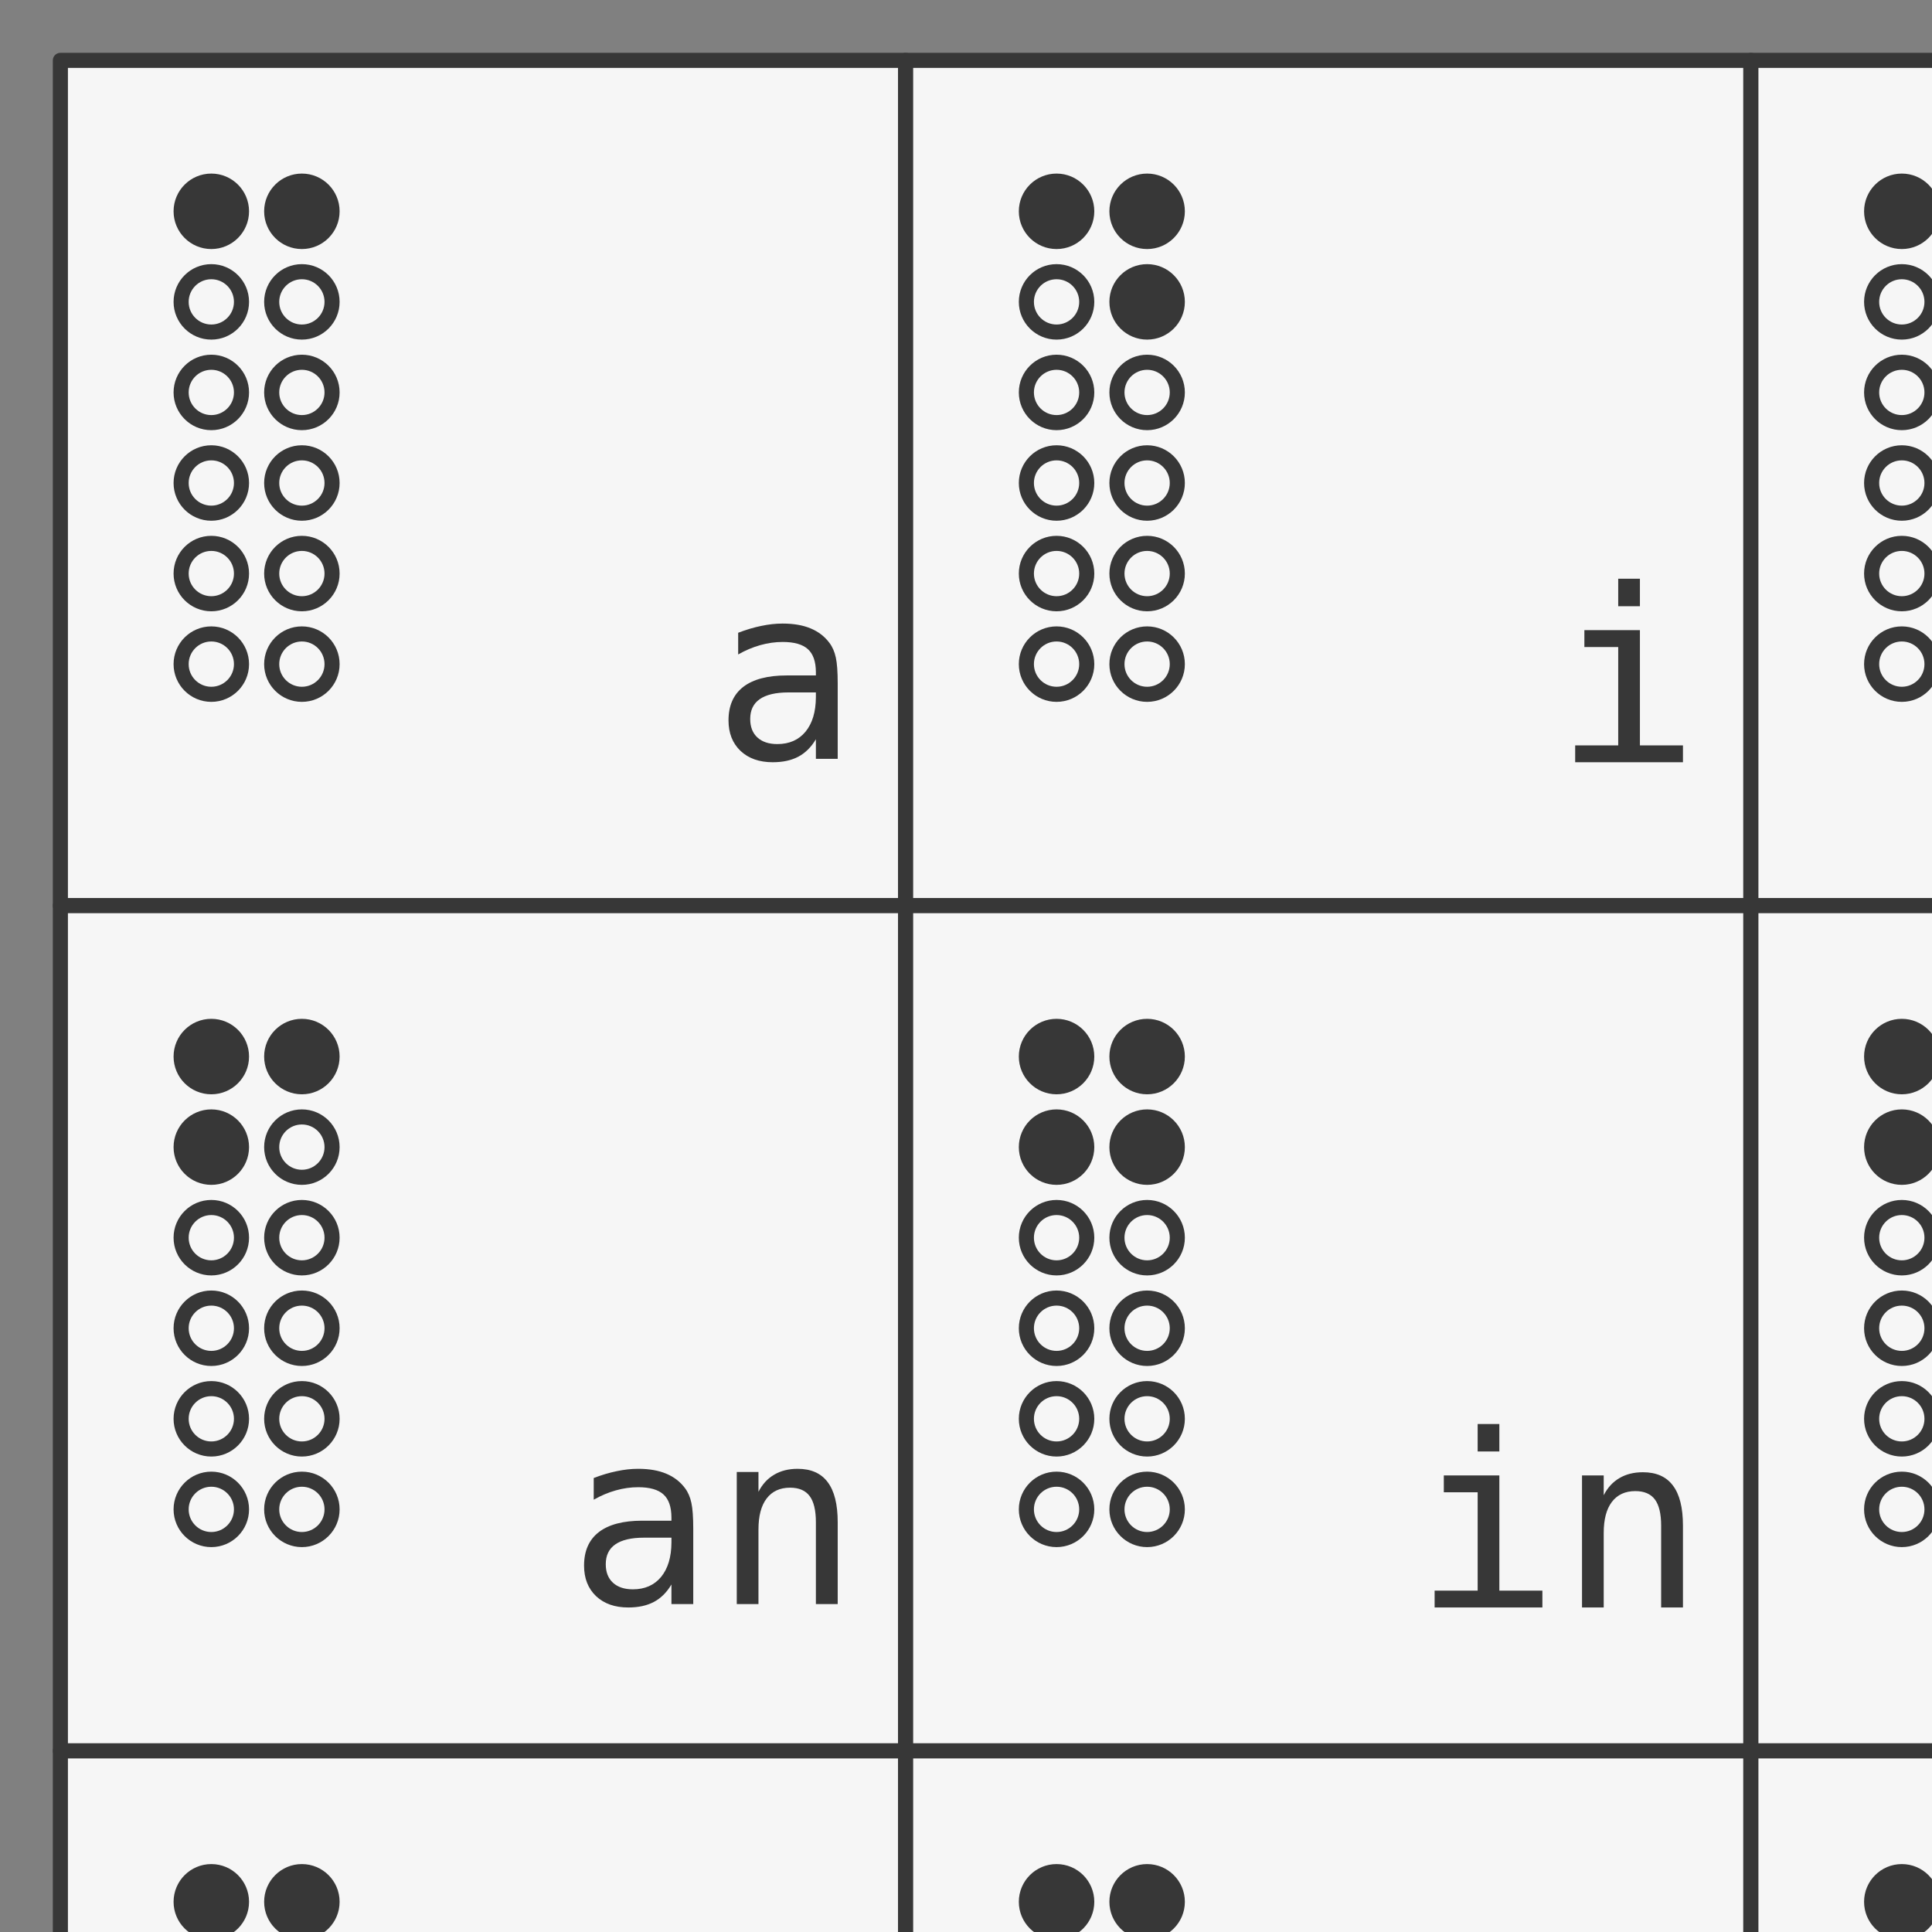 <svg xmlns:dc="http://purl.org/dc/elements/1.1/" xmlns:cc="http://creativecommons.org/ns#" xmlns:rdf="http://www.w3.org/1999/02/22-rdf-syntax-ns#" xmlns="http://www.w3.org/2000/svg" xmlns:xlink="http://www.w3.org/1999/xlink" width="256" height="256" viewBox="0 0 256 256" version="1.1" id="svg8"><rect x="0" y="0" width="256" height="256" fill="#808080" stroke="none"/><g id="layer1"><rect style="fill:#f6f6f6;fill-opacity:1;stroke:#373737;stroke-width:2;stroke-linejoin:round;stroke-miterlimit:4;stroke-dasharray:none;stroke-opacity:1" id="rect1767" width="112" height="112" x="8" y="8"/><use x="0" y="0" xlink:href="#rect1767" id="use1769" transform="translate(112)" width="100%" height="100%"/><use x="0" y="0" xlink:href="#rect1767" id="use1773" transform="translate(0 112)" width="100%" height="100%"/><use x="0" y="0" xlink:href="#rect1767" id="use1775" transform="translate(112 112)" width="100%" height="100%"/><g aria-label="a" id="text1787" style="font-style:normal;font-variant:normal;font-weight:400;font-stretch:normal;font-size:32px;line-height:1.25;font-family:'DejaVu Sans Mono';-inkscape-font-specification:'DejaVu Sans Mono';fill:#373737;fill-opacity:1" transform="translate(-8 -8)"><path d="M113.422 99.75h-.953q-2.516 0-3.797.89-1.266.876-1.266 2.626 0 1.578.953 2.453.953.875 2.641.875 2.375 0 3.734-1.64 1.36-1.657 1.375-4.563v-.641zM119 98.563v9.984h-2.89v-2.594q-.923 1.563-2.329 2.313-1.39.734-3.39.734-2.672 0-4.266-1.5-1.594-1.516-1.594-4.047 0-2.922 1.953-4.437 1.97-1.516 5.766-1.516h3.86v-.453q-.016-2.094-1.063-3.031-1.047-.953-3.344-.953-1.469 0-2.969.421-1.5.422-2.922 1.235v-2.875q1.594-.61 3.047-.906 1.47-.313 2.844-.313 2.172 0 3.703.64 1.547.641 2.5 1.923.594.78.844 1.937.25 1.14.25 3.438z" id="path1893" style="fill:#373737;fill-opacity:1"/></g><g aria-label="i" id="text1787-1" style="font-style:normal;font-variant:normal;font-weight:400;font-stretch:normal;font-size:32px;line-height:1.25;font-family:'DejaVu Sans Mono';-inkscape-font-specification:'DejaVu Sans Mono';fill:#373737;fill-opacity:1" transform="translate(-8 -8)"><path d="M217.938 91.5h7.359v15.266H231V109h-14.281v-2.234h5.703V93.734h-4.484zm4.484-6.813h2.875v3.641h-2.875z" id="path1896" style="fill:#373737;fill-opacity:1"/></g><g aria-label="an" id="text1787-9" style="font-style:normal;font-variant:normal;font-weight:400;font-stretch:normal;font-size:32px;line-height:1.25;font-family:'DejaVu Sans Mono';-inkscape-font-specification:'DejaVu Sans Mono';fill:#373737;fill-opacity:1" transform="translate(-8 -8)"><path d="M94.281 211.75h-.953q-2.516 0-3.797.89-1.265.876-1.265 2.626 0 1.578.953 2.453.953.875 2.64.875 2.375 0 3.735-1.64 1.36-1.657 1.375-4.563v-.641zm5.578-1.188v9.985h-2.89v-2.594q-.922 1.563-2.328 2.313-1.391.734-3.391.734-2.672 0-4.266-1.5-1.593-1.516-1.593-4.047 0-2.922 1.953-4.437 1.969-1.516 5.765-1.516h3.86v-.453q-.016-2.094-1.063-3.031-1.047-.953-3.344-.953-1.468 0-2.968.421-1.5.422-2.922 1.235v-2.875q1.594-.61 3.047-.906 1.469-.313 2.844-.313 2.171 0 3.703.64 1.546.641 2.5 1.923.593.78.843 1.937.25 1.14.25 3.438z" id="path1899" style="fill:#373737;fill-opacity:1"/><path d="M119 209.703v10.844h-2.89v-10.844q0-2.36-.829-3.469-.828-1.109-2.594-1.109-2.015 0-3.109 1.438-1.078 1.421-1.078 4.093v9.89h-2.875v-17.5h2.875v2.626q.766-1.5 2.078-2.266 1.313-.781 3.11-.781 2.671 0 3.984 1.766 1.328 1.75 1.328 5.312z" id="path1901" style="fill:#373737;fill-opacity:1"/></g><g aria-label="in" id="text1787-9-9" style="font-style:normal;font-variant:normal;font-weight:400;font-stretch:normal;font-size:32px;line-height:1.25;font-family:'DejaVu Sans Mono';-inkscape-font-specification:'DejaVu Sans Mono';fill:#373737;fill-opacity:1" transform="translate(-8 -8)"><path d="M199.313 203.5h7.359v15.266h5.703V221h-14.281v-2.234h5.703v-13.032h-4.484zm4.484-6.813h2.875v3.641h-2.875z" id="path1904" style="fill:#373737;fill-opacity:1"/><path d="M231 210.156V221h-2.89v-10.844q0-2.36-.829-3.469-.828-1.109-2.594-1.109-2.015 0-3.109 1.438-1.078 1.422-1.078 4.093V221h-2.875v-17.5h2.875v2.625q.766-1.5 2.078-2.266 1.313-.78 3.11-.78 2.671 0 3.984 1.765 1.328 1.75 1.328 5.312z" id="path1906" style="fill:#373737;fill-opacity:1"/></g><circle style="fill:#373737;fill-opacity:1;stroke:#373737;stroke-width:2;stroke-linejoin:round;stroke-miterlimit:4;stroke-dasharray:none;stroke-opacity:1" id="path1931" cx="28" cy="28" r="4"/><circle style="fill:none;fill-opacity:1;stroke:#373737;stroke-width:2;stroke-linejoin:round;stroke-miterlimit:4;stroke-dasharray:none;stroke-opacity:1" id="use1941" cx="28" cy="88" r="4"/><use x="0" y="0" xlink:href="#use1941" id="use1975" transform="translate(12)" width="100%" height="100%"/><use x="0" y="0" xlink:href="#use1941" id="use1977" transform="translate(0 -12)" width="100%" height="100%"/><use x="0" y="0" xlink:href="#use1975" id="use1979" transform="translate(0 -12)" width="100%" height="100%"/><use x="0" y="0" xlink:href="#use1941" id="use1981" transform="translate(0 -24)" width="100%" height="100%"/><use x="0" y="0" xlink:href="#use1975" id="use1983" transform="translate(0 -24)" width="100%" height="100%"/><use x="0" y="0" xlink:href="#use1941" id="use1985" transform="translate(0 -36)" width="100%" height="100%"/><use x="0" y="0" xlink:href="#use1975" id="use1987" transform="translate(0 -36)" width="100%" height="100%"/><use x="0" y="0" xlink:href="#use1941" id="use1989" transform="translate(0 -48)" width="100%" height="100%"/><use x="0" y="0" xlink:href="#use1975" id="use1991" transform="translate(0 -48)" width="100%" height="100%"/><use x="0" y="0" xlink:href="#path1931" id="use1993" transform="translate(12)" width="100%" height="100%"/><circle style="fill:#373737;fill-opacity:1;stroke:#373737;stroke-width:2;stroke-linejoin:round;stroke-miterlimit:4;stroke-dasharray:none;stroke-opacity:1" id="path1931-7" cx="140" cy="28" r="4"/><circle style="fill:none;fill-opacity:1;stroke:#373737;stroke-width:2;stroke-linejoin:round;stroke-miterlimit:4;stroke-dasharray:none;stroke-opacity:1" id="use1941-1" cx="140" cy="88" r="4"/><use x="0" y="0" xlink:href="#use1941-1" id="use1975-1" transform="translate(12)" width="100%" height="100%"/><use x="0" y="0" xlink:href="#use1941-1" id="use1977-5" transform="translate(0 -12)" width="100%" height="100%"/><use x="0" y="0" xlink:href="#use1975-1" id="use1979-9" transform="translate(0 -12)" width="100%" height="100%"/><use x="0" y="0" xlink:href="#use1941-1" id="use1981-7" transform="translate(0 -24)" width="100%" height="100%"/><use x="0" y="0" xlink:href="#use1975-1" id="use1983-7" transform="translate(0 -24)" width="100%" height="100%"/><use x="0" y="0" xlink:href="#use1941-1" id="use1985-6" transform="translate(0 -36)" width="100%" height="100%"/><use x="0" y="0" xlink:href="#use1975-1" id="use1987-7" transform="translate(0 -36)" width="100%" height="100%"/><use x="0" y="0" xlink:href="#use1941-1" id="use1989-3" transform="translate(0 -48)" width="100%" height="100%"/><circle style="fill:#373737;fill-opacity:1;stroke:#373737;stroke-width:2;stroke-linejoin:round;stroke-miterlimit:4;stroke-dasharray:none;stroke-opacity:1" id="use1991-6" cx="152" cy="40" r="4"/><use x="0" y="0" xlink:href="#path1931-7" id="use1993-5" transform="translate(12)" width="100%" height="100%"/><circle style="fill:#373737;fill-opacity:1;stroke:#373737;stroke-width:2;stroke-linejoin:round;stroke-miterlimit:4;stroke-dasharray:none;stroke-opacity:1" id="path1931-6" cx="28" cy="140" r="4"/><circle style="fill:none;fill-opacity:1;stroke:#373737;stroke-width:2;stroke-linejoin:round;stroke-miterlimit:4;stroke-dasharray:none;stroke-opacity:1" id="use1941-3" cx="28" cy="200" r="4"/><use x="0" y="0" xlink:href="#use1941-3" id="use1975-9" transform="translate(12)" width="100%" height="100%"/><use x="0" y="0" xlink:href="#use1941-3" id="use1977-4" transform="translate(0 -12)" width="100%" height="100%"/><use x="0" y="0" xlink:href="#use1975-9" id="use1979-8" transform="translate(0 -12)" width="100%" height="100%"/><use x="0" y="0" xlink:href="#use1941-3" id="use1981-1" transform="translate(0 -24)" width="100%" height="100%"/><use x="0" y="0" xlink:href="#use1975-9" id="use1983-2" transform="translate(0 -24)" width="100%" height="100%"/><use x="0" y="0" xlink:href="#use1941-3" id="use1985-9" transform="translate(0 -36)" width="100%" height="100%"/><use x="0" y="0" xlink:href="#use1975-9" id="use1987-3" transform="translate(0 -36)" width="100%" height="100%"/><circle style="fill:#373737;fill-opacity:1;stroke:#373737;stroke-width:2;stroke-linejoin:round;stroke-miterlimit:4;stroke-dasharray:none;stroke-opacity:1" id="use1989-9" cx="28" cy="152" r="4"/><use x="0" y="0" xlink:href="#use1975-9" id="use1991-0" transform="translate(0 -48)" width="100%" height="100%"/><use x="0" y="0" xlink:href="#path1931-6" id="use1993-8" transform="translate(12)" width="100%" height="100%"/><circle style="fill:#373737;fill-opacity:1;stroke:#373737;stroke-width:2;stroke-linejoin:round;stroke-miterlimit:4;stroke-dasharray:none;stroke-opacity:1" id="path1931-7-8" cx="140" cy="140" r="4"/><circle style="fill:none;fill-opacity:1;stroke:#373737;stroke-width:2;stroke-linejoin:round;stroke-miterlimit:4;stroke-dasharray:none;stroke-opacity:1" id="use1941-1-5" cx="140" cy="200" r="4"/><use x="0" y="0" xlink:href="#use1941-1-5" id="use1975-1-0" transform="translate(12)" width="100%" height="100%"/><use x="0" y="0" xlink:href="#use1941-1-5" id="use1977-5-9" transform="translate(0 -12)" width="100%" height="100%"/><use x="0" y="0" xlink:href="#use1975-1-0" id="use1979-9-6" transform="translate(0 -12)" width="100%" height="100%"/><use x="0" y="0" xlink:href="#use1941-1-5" id="use1981-7-3" transform="translate(0 -24)" width="100%" height="100%"/><use x="0" y="0" xlink:href="#use1975-1-0" id="use1983-7-8" transform="translate(0 -24)" width="100%" height="100%"/><use x="0" y="0" xlink:href="#use1941-1-5" id="use1985-6-5" transform="translate(0 -36)" width="100%" height="100%"/><use x="0" y="0" xlink:href="#use1975-1-0" id="use1987-7-6" transform="translate(0 -36)" width="100%" height="100%"/><circle style="fill:#373737;fill-opacity:1;stroke:#373737;stroke-width:2;stroke-linejoin:round;stroke-miterlimit:4;stroke-dasharray:none;stroke-opacity:1" id="use1989-3-1" cx="140" cy="152" r="4"/><circle style="fill:#373737;fill-opacity:1;stroke:#373737;stroke-width:2;stroke-linejoin:round;stroke-miterlimit:4;stroke-dasharray:none;stroke-opacity:1" id="use1991-6-1" cx="152" cy="152" r="4"/><use x="0" y="0" xlink:href="#path1931-7-8" id="use1993-5-5" transform="translate(12)" width="100%" height="100%"/><use x="0" y="0" xlink:href="#rect1767" id="use2211" transform="translate(224)" width="100%" height="100%"/><use x="0" y="0" xlink:href="#rect1767" id="use2213" transform="translate(0 224)" width="100%" height="100%"/><use x="0" y="0" xlink:href="#rect1767" id="use2215" transform="translate(224 112)" width="100%" height="100%"/><use x="0" y="0" xlink:href="#rect1767" id="use2217" transform="translate(112 224)" width="100%" height="100%"/><use x="0" y="0" xlink:href="#rect1767" id="use2219" transform="translate(224 224)" width="100%" height="100%"/><use x="0" y="0" xlink:href="#path1931" id="use2221" transform="translate(224)" width="100%" height="100%"/><use x="0" y="0" xlink:href="#use1941" id="use2223" transform="translate(224)" width="100%" height="100%"/><use x="0" y="0" xlink:href="#use1977" id="use2225" transform="translate(224)" width="100%" height="100%"/><use x="0" y="0" xlink:href="#use1981" id="use2227" transform="translate(224)" width="100%" height="100%"/><use x="0" y="0" xlink:href="#use1985" id="use2229" transform="translate(224)" width="100%" height="100%"/><use x="0" y="0" xlink:href="#use1989" id="use2231" transform="translate(224)" width="100%" height="100%"/><use x="0" y="0" xlink:href="#path1931-6" id="use2233" transform="translate(224)" width="100%" height="100%"/><use x="0" y="0" xlink:href="#use1941-3" id="use2235" transform="translate(224)" width="100%" height="100%"/><use x="0" y="0" xlink:href="#use1977-4" id="use2237" transform="translate(224)" width="100%" height="100%"/><use x="0" y="0" xlink:href="#use1981-1" id="use2239" transform="translate(224)" width="100%" height="100%"/><use x="0" y="0" xlink:href="#use1985-9" id="use2241" transform="translate(224)" width="100%" height="100%"/><use x="0" y="0" xlink:href="#use1989-9" id="use2243" transform="translate(224)" width="100%" height="100%"/><use x="0" y="0" xlink:href="#path1931" id="use2245" transform="translate(0 224)" width="100%" height="100%"/><use x="0" y="0" xlink:href="#use1993" id="use2247" transform="translate(0 224)" width="100%" height="100%"/><use x="0" y="0" xlink:href="#use2245" id="use2249" transform="translate(112)" width="100%" height="100%"/><use x="0" y="0" xlink:href="#use2247" id="use2251" transform="translate(112)" width="100%" height="100%"/><use x="0" y="0" xlink:href="#use2245" id="use2253" transform="translate(224)" width="100%" height="100%"/></g></svg>
